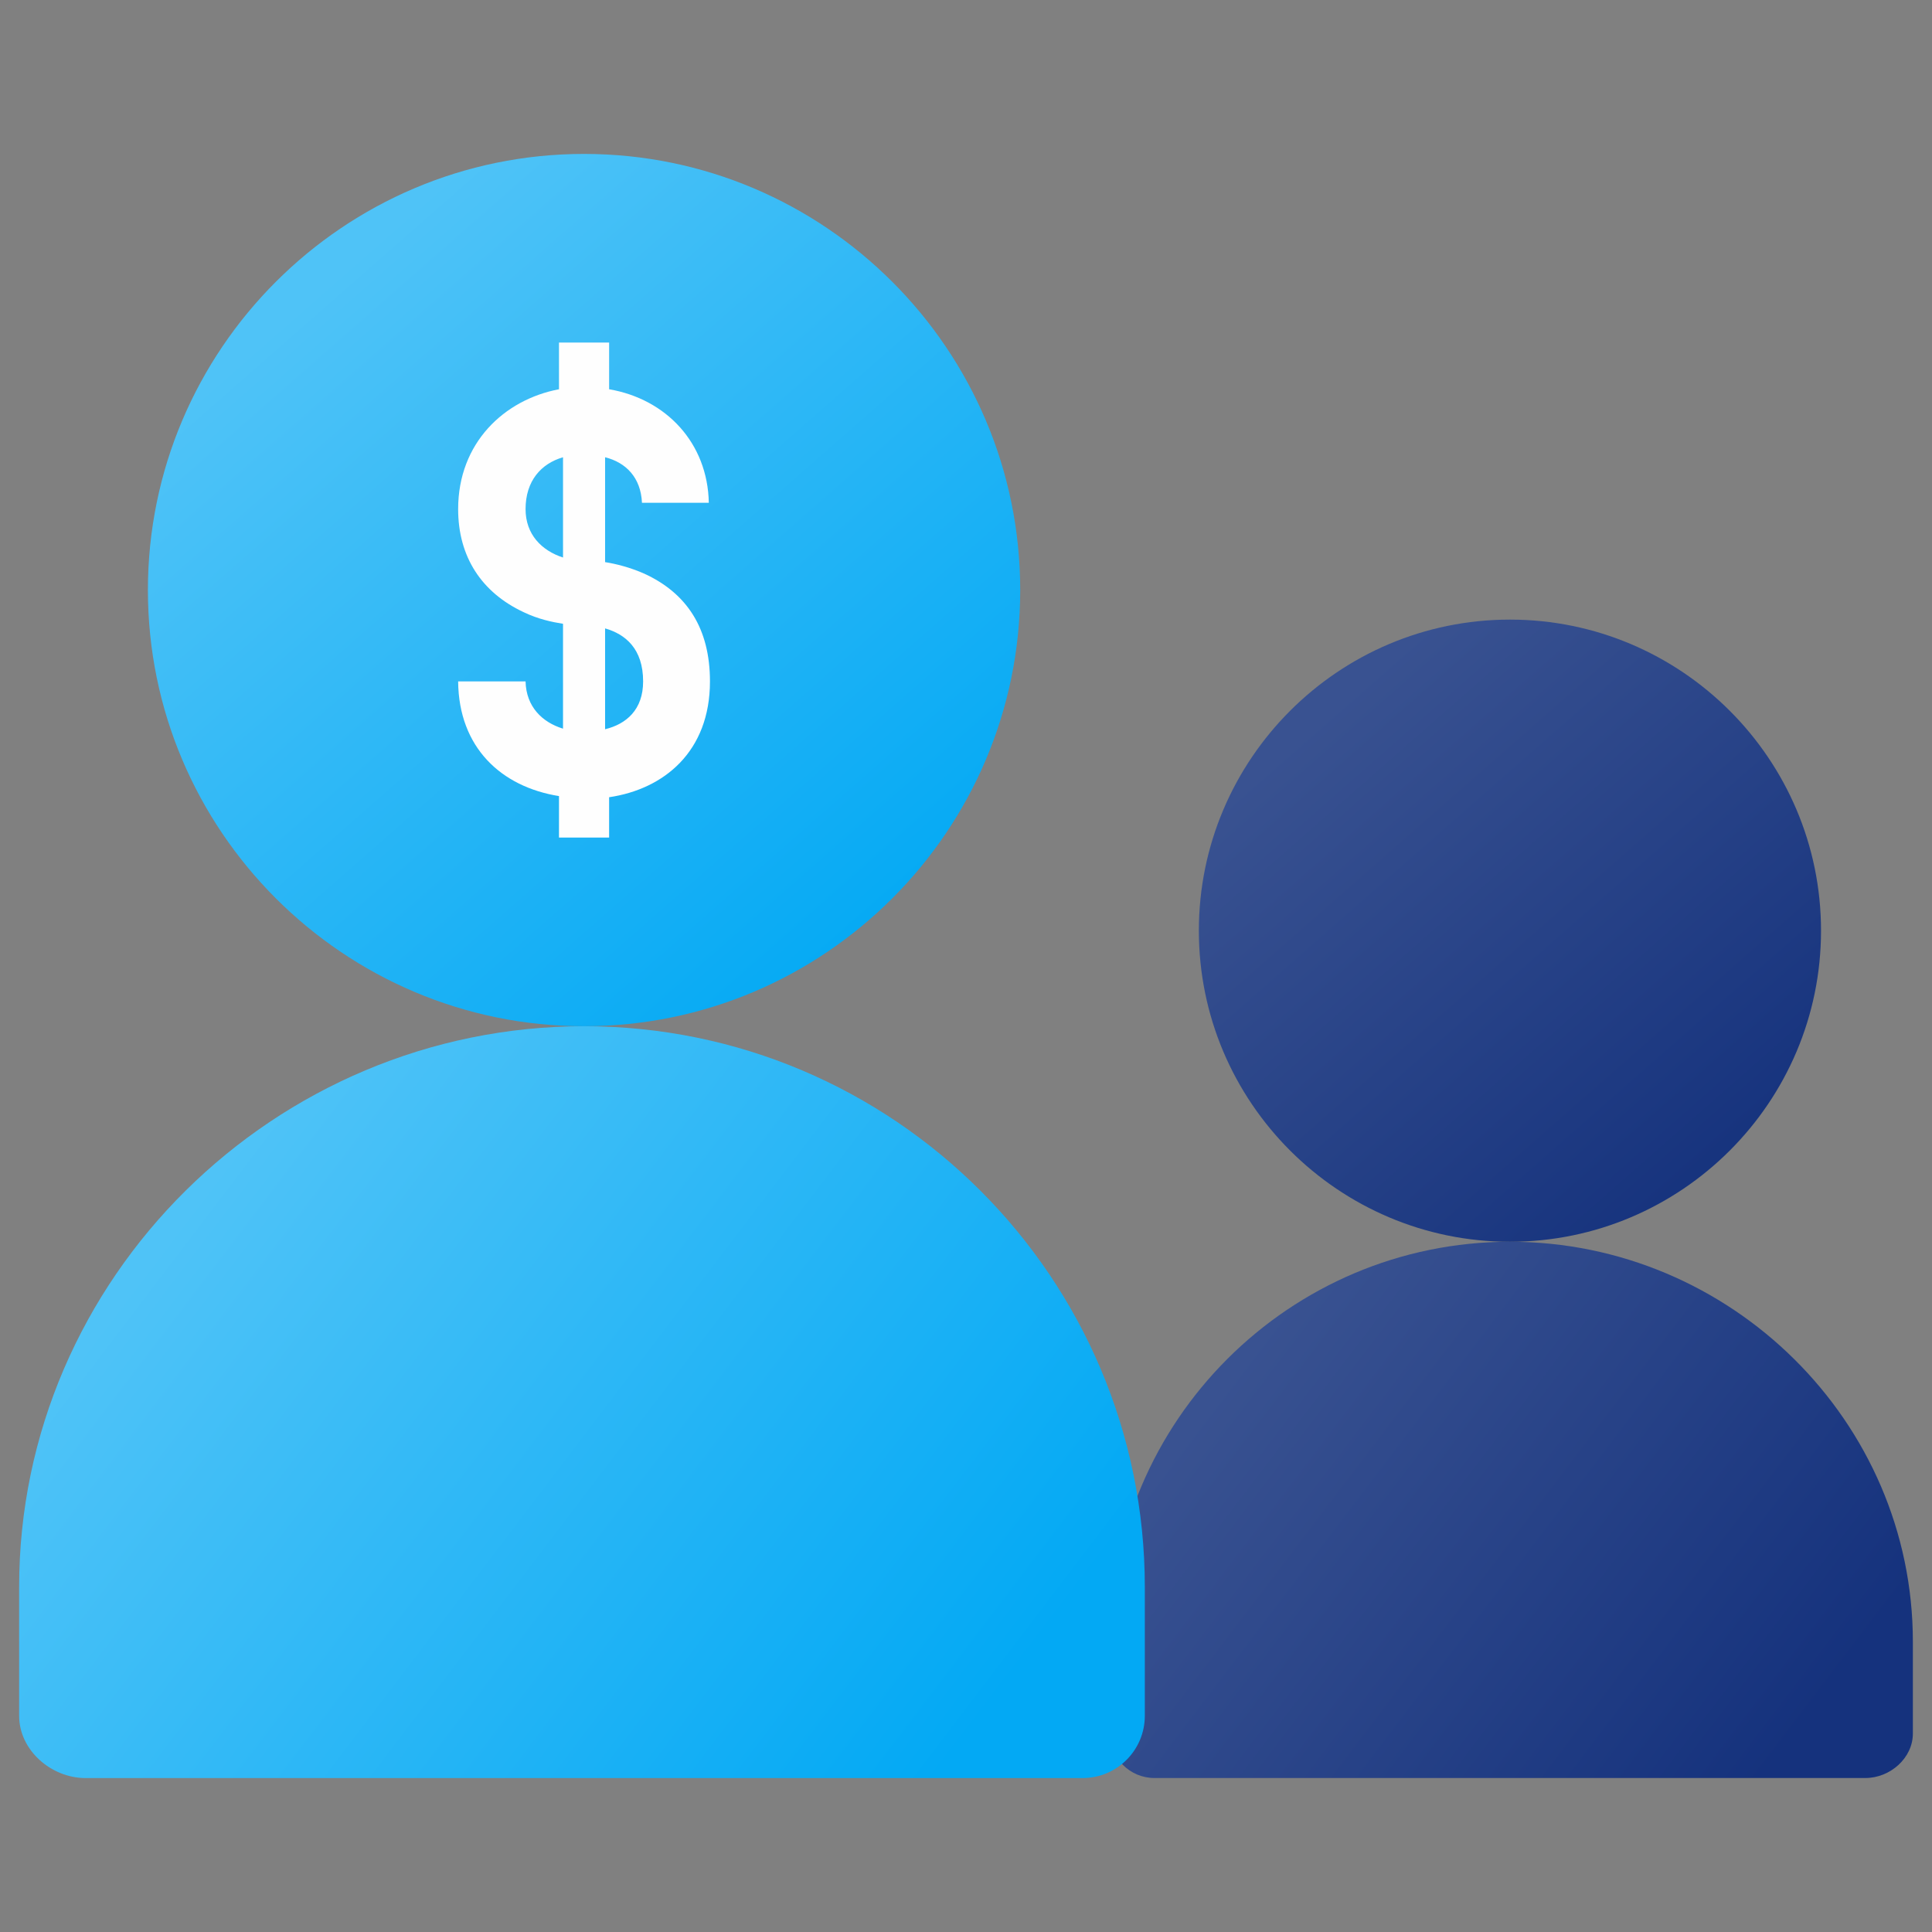 <?xml version="1.0" encoding="UTF-8"?>
<!DOCTYPE svg PUBLIC "-//W3C//DTD SVG 1.1//EN" "http://www.w3.org/Graphics/SVG/1.1/DTD/svg11.dtd">
<!-- Creator: CorelDRAW 2021 (64-Bit) -->
<svg xmlns="http://www.w3.org/2000/svg" xml:space="preserve" width="43.349mm" height="43.349mm" version="1.1" style="shape-rendering:geometricPrecision; text-rendering:geometricPrecision; image-rendering:optimizeQuality; fill-rule:evenodd; clip-rule:evenodd"
viewBox="0 0 4334.92 4334.92"
 xmlns:xlink="http://www.w3.org/1999/xlink"
 xmlns:xodm="http://www.corel.com/coreldraw/odm/2003">
 <rect x="0" y="0" width="4334.92" height="4334.92" fill="#808080" stroke="none"/>
 <defs>
  <style type="text/css">
   <![CDATA[
    .fil0 {fill:none}
    .fil5 {fill:#FEFEFE;fill-rule:nonzero}
    .fil4 {fill:url(#id0);fill-rule:nonzero}
    .fil2 {fill:url(#id1);fill-rule:nonzero}
    .fil3 {fill:url(#id2);fill-rule:nonzero}
    .fil1 {fill:url(#id3);fill-rule:nonzero}
   ]]>
  </style>
  <linearGradient id="id0" gradientUnits="userSpaceOnUse" x1="2212.7" y1="3841.3" x2="536.87" y2="2566.39">
   <stop offset="0" style="stop-opacity:1; stop-color:#03A9F4"/>
   <stop offset="1" style="stop-opacity:1; stop-color:#4FC3F7"/>
  </linearGradient>
  <linearGradient id="id1" gradientUnits="userSpaceOnUse" xlink:href="#id0" x1="2013.22" y1="2130.6" x2="714.61" y2="651.42">
  </linearGradient>
  <linearGradient id="id2" gradientUnits="userSpaceOnUse" x1="4038.08" y1="3883.68" x2="2842.8" y2="2974.36">
   <stop offset="0" style="stop-opacity:1; stop-color:#15327D"/>
   <stop offset="1" style="stop-opacity:1; stop-color:#395291"/>
  </linearGradient>
  <linearGradient id="id3" gradientUnits="userSpaceOnUse" xlink:href="#id2" x1="3889.16" y1="2663.54" x2="2962.94" y2="1608.52">
  </linearGradient>
 </defs>
 <g id="Layer_x0020_1">
  <rect class="fil0" y="0.01" width="4334.9" height="4334.9"/>
  <g id="_2049412027472">
   <path class="fil1" d="M3387.93 1390.22c-384.83,0 -698,313.17 -698,698 0,384.83 313.17,697.99 698,697.99 384.83,0 697.99,-313.16 697.99,-697.99 0,-384.83 -313.16,-698 -697.99,-698z"/>
   <path class="fil2" d="M1310.47 345.37c-539.55,0 -978.61,439.07 -978.61,978.61 0,539.56 439.06,978.62 978.61,978.62 539.55,0 978.62,-439.06 978.62,-978.62 0,-539.54 -439.07,-978.61 -978.62,-978.61z"/>
   <path class="fil3" d="M3387.93 2786.21c-494.87,0 -897.42,402.55 -897.42,897.41l0 206.08c0,55.11 44.6,99.71 99.71,99.71l1595.41 0c55.12,0 106.36,-44.6 106.36,-99.71l0 -206.08c0,-494.86 -409.2,-897.41 -904.06,-897.41l0 0z"/>
   <path class="fil4" d="M1310.47 2302.6c-693.82,0 -1267.54,564.4 -1267.54,1258.22l0 288.93c0,77.27 71.85,139.8 149.12,139.8l2236.83 -0.01c77.28,0 139.8,-62.53 139.8,-139.81l0 -288.92c0,-693.81 -564.39,-1258.21 -1258.21,-1258.21l0 0z"/>
   <path class="fil5" d="M1592.98 1528.91c0,-118.95 -51.72,-197.82 -147.4,-241.78 -32.32,-14.22 -63.35,-21.98 -87.92,-25.86l0 -235.31c46.55,11.63 80.16,45.25 82.75,102.14l149.98 0c-2.59,-134.47 -95.68,-232.73 -223.68,-254.71l0 -104.73 -112.49 0 0 104.73c-122.83,23.27 -226.26,120.24 -226.26,268.93 0,107.32 53.01,187.48 147.39,231.44 32.33,15.51 63.36,21.98 87.93,25.86l0 235.31c-46.55,-14.22 -82.75,-49.13 -84.05,-106.02l-151.27 0c1.29,148.69 96.97,236.61 226.26,257.3l0 93.09 112.49 0 0 -90.51c122.83,-18.1 226.27,-102.14 226.27,-259.88zm-149.99 0c0,63.36 -37.49,95.68 -85.33,107.32l0 -226.27c45.25,12.93 85.33,45.25 85.33,118.95zm-263.76 -386.59c0,-63.35 34.91,-102.14 84.05,-116.36l0 224.97c-47.84,-15.52 -84.05,-51.72 -84.05,-108.61z"/>
  </g>
 </g>
</svg>
